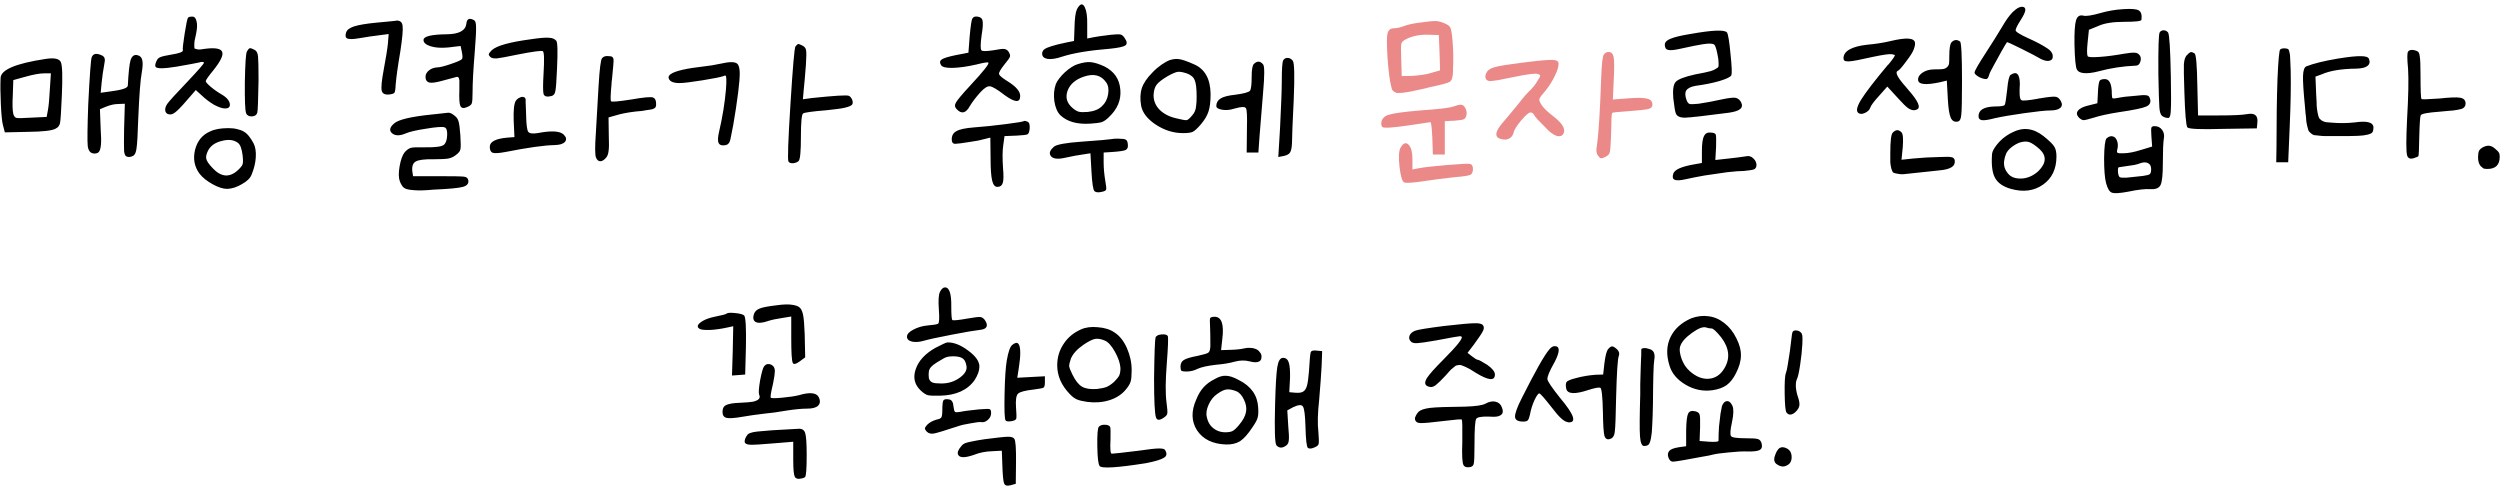 <svg width="241" height="47" viewBox="0 0 241 47" fill="none" xmlns="http://www.w3.org/2000/svg">
<path d="M8.842 5.512C8.986 5.144 9.33 5.096 9.874 5.368C10.002 5.448 10.074 5.544 10.09 5.656C10.122 5.768 10.106 5.968 10.042 6.256C9.946 6.768 9.866 7.328 9.802 7.936L9.706 8.944L10.57 8.824C11.738 8.68 12.322 8.488 12.322 8.248C12.386 7 12.474 6.184 12.586 5.8C12.714 5.4 12.938 5.24 13.258 5.32C13.514 5.384 13.666 5.544 13.714 5.8C13.778 6.04 13.762 6.44 13.666 7C13.538 7.656 13.426 9.112 13.33 11.368C13.282 12.92 13.226 13.896 13.162 14.296C13.114 14.68 13.01 14.92 12.85 15.016C12.61 15.144 12.394 15.168 12.202 15.088C12.074 15.04 11.994 14.864 11.962 14.56C11.946 14.24 11.946 13.544 11.962 12.472L12.034 10L11.434 10.024C11.05 10.024 10.642 10.112 10.21 10.288L9.634 10.528L9.706 12.448C9.754 13.104 9.762 13.608 9.73 13.96C9.698 14.296 9.634 14.52 9.538 14.632C9.458 14.744 9.314 14.8 9.106 14.8C8.738 14.8 8.522 14.56 8.458 14.08C8.41 13.6 8.426 12.256 8.506 10.048C8.65 7.2 8.762 5.688 8.842 5.512ZM4.402 5.68C5.234 5.552 5.722 5.656 5.866 5.992C6.01 6.312 6.042 7.384 5.962 9.208C5.898 10.68 5.842 11.552 5.794 11.824C5.746 12.096 5.602 12.288 5.362 12.4C5.042 12.592 4.138 12.696 2.65 12.712L0.466 12.76L0.274 12.016C0.194 11.712 0.13 11.056 0.082 10.048C0.034 9.04 0.026 8.192 0.058 7.504C0.09 6.72 1.538 6.112 4.402 5.68ZM4.906 7.072H4.234C3.818 7.072 3.21 7.184 2.41 7.408L1.282 7.72L1.234 9.16C1.186 10.024 1.202 10.632 1.282 10.984C1.346 11.208 1.45 11.336 1.594 11.368C1.738 11.4 2.194 11.392 2.962 11.344L4.498 11.272L4.618 10.624C4.698 10.192 4.762 9.496 4.81 8.536L4.906 7.072ZM18.107 1.744C18.139 1.648 18.283 1.6 18.539 1.6C18.747 1.6 18.883 1.752 18.947 2.056C19.027 2.344 19.011 2.752 18.899 3.28C18.835 3.616 18.787 3.84 18.755 3.952C18.739 4.064 18.731 4.208 18.731 4.384C18.731 4.544 18.739 4.64 18.755 4.672C18.771 4.688 18.843 4.712 18.971 4.744C19.099 4.776 19.211 4.784 19.307 4.768C19.403 4.752 19.579 4.728 19.835 4.696C20.779 4.584 21.307 4.688 21.419 5.008C21.547 5.312 21.267 5.896 20.579 6.76C20.083 7.368 19.835 7.72 19.835 7.816C19.835 7.912 19.995 8.096 20.315 8.368C20.635 8.64 21.003 8.896 21.419 9.136C21.915 9.44 22.163 9.768 22.163 10.12C22.147 10.344 21.995 10.456 21.707 10.456C21.435 10.456 21.075 10.336 20.627 10.096C20.195 9.84 19.787 9.528 19.403 9.16L18.875 8.68L18.395 9.232C17.787 9.952 17.347 10.432 17.075 10.672C16.819 10.912 16.603 11.032 16.427 11.032C16.171 11.032 16.011 10.936 15.947 10.744C15.883 10.536 15.939 10.296 16.115 10.024C16.307 9.752 16.947 9.048 18.035 7.912C19.123 6.76 19.667 6.136 19.667 6.04C19.667 6.024 19.643 6.008 19.595 5.992C19.563 5.976 19.515 5.968 19.451 5.968C19.387 5.968 19.315 5.984 19.235 6.016C18.867 6.096 18.131 6.232 17.027 6.424C15.763 6.632 15.083 6.632 14.987 6.424C14.939 6.312 14.971 6.136 15.083 5.896C15.147 5.72 15.267 5.592 15.443 5.512C15.635 5.432 15.979 5.352 16.475 5.272C17.291 5.144 17.675 5 17.627 4.84C17.595 4.712 17.651 4.192 17.795 3.28C17.939 2.368 18.043 1.856 18.107 1.744ZM23.795 4.984C23.907 4.776 24.003 4.664 24.083 4.648C24.163 4.632 24.323 4.688 24.563 4.816C24.739 4.912 24.843 5.12 24.875 5.44C24.907 5.744 24.923 6.52 24.923 7.768C24.891 9.688 24.851 10.72 24.803 10.864C24.739 11.088 24.563 11.208 24.275 11.224C23.987 11.224 23.803 11.12 23.723 10.912C23.627 10.656 23.587 9.656 23.603 7.912C23.635 6.152 23.699 5.176 23.795 4.984ZM20.267 12.664C20.699 12.456 21.283 12.352 22.019 12.352C22.355 12.352 22.635 12.384 22.859 12.448C23.099 12.496 23.315 12.576 23.507 12.688C23.699 12.8 23.867 12.952 24.011 13.144C24.155 13.32 24.299 13.544 24.443 13.816C24.619 14.152 24.691 14.6 24.659 15.16C24.627 15.704 24.491 16.264 24.251 16.84C24.123 17.176 23.811 17.48 23.315 17.752C22.835 18.04 22.363 18.192 21.899 18.208C21.499 18.208 21.027 18.056 20.483 17.752C19.939 17.448 19.523 17.112 19.235 16.744C18.739 16.072 18.595 15.304 18.803 14.44C19.027 13.576 19.515 12.984 20.267 12.664ZM22.931 13.768C22.547 13.48 22.043 13.416 21.419 13.576C20.795 13.72 20.355 14.008 20.099 14.44C19.907 14.792 19.835 15.08 19.883 15.304C19.931 15.528 20.131 15.824 20.483 16.192C21.315 17.088 22.139 17.152 22.955 16.384C23.195 16.16 23.339 15.976 23.387 15.832C23.435 15.672 23.435 15.384 23.387 14.968C23.307 14.328 23.155 13.928 22.931 13.768ZM44.955 2.296C45.003 1.8 45.259 1.688 45.723 1.96C45.835 2.04 45.891 2.256 45.891 2.608C45.907 2.96 45.867 3.736 45.771 4.936C45.627 6.68 45.555 8.008 45.555 8.92C45.555 9.464 45.531 9.808 45.483 9.952C45.435 10.096 45.291 10.216 45.051 10.312C44.715 10.472 44.491 10.44 44.379 10.216C44.283 9.992 44.251 9.48 44.283 8.68C44.283 8.392 44.283 8.168 44.283 8.008C44.299 7.832 44.291 7.704 44.259 7.624C44.243 7.528 44.219 7.472 44.187 7.456C44.155 7.424 44.107 7.408 44.043 7.408C43.547 7.536 43.099 7.656 42.699 7.768C42.091 7.944 41.659 8.008 41.403 7.96C41.147 7.896 41.019 7.712 41.019 7.408C41.019 7.168 41.131 6.96 41.355 6.784C41.579 6.608 41.843 6.512 42.147 6.496C42.387 6.496 42.811 6.392 43.419 6.184C44.043 5.976 44.411 5.816 44.523 5.704C44.603 5.624 44.603 5.392 44.523 5.008L44.403 4.432L43.203 4.576C42.515 4.64 41.947 4.6 41.499 4.456C41.051 4.312 40.827 4.112 40.827 3.856C40.827 3.504 41.579 3.32 43.083 3.304C44.251 3.288 44.875 2.952 44.955 2.296ZM36.363 2.176C36.603 2.16 36.867 2.136 37.155 2.104C37.443 2.072 37.683 2.048 37.875 2.032C38.067 2.016 38.179 2 38.211 1.984C38.579 1.968 38.779 2.144 38.811 2.512C38.859 2.864 38.787 3.672 38.595 4.936C38.355 6.328 38.203 7.416 38.139 8.2C38.123 8.616 38.083 8.864 38.019 8.944C37.955 9.024 37.779 9.08 37.491 9.112C37.091 9.144 36.859 9.016 36.795 8.728C36.731 8.424 36.795 7.76 36.987 6.736C37.211 5.536 37.347 4.688 37.395 4.192L37.467 3.28L36.555 3.4C35.995 3.464 35.347 3.56 34.611 3.688C34.051 3.784 33.675 3.792 33.483 3.712C33.307 3.632 33.267 3.44 33.363 3.136C33.443 2.88 33.707 2.68 34.155 2.536C34.619 2.392 35.355 2.272 36.363 2.176ZM41.691 11.032C42.555 10.936 43.067 10.88 43.227 10.864C43.403 10.864 43.611 10.968 43.851 11.176C44.027 11.304 44.147 11.488 44.211 11.728C44.275 11.952 44.331 12.392 44.379 13.048C44.427 13.784 44.427 14.24 44.379 14.416C44.347 14.576 44.203 14.752 43.947 14.944C43.723 15.12 43.483 15.232 43.227 15.28C42.971 15.328 42.499 15.352 41.811 15.352C40.931 15.336 40.355 15.408 40.083 15.568C39.811 15.712 39.699 16.024 39.747 16.504L39.819 16.984H42.435C43.747 16.984 44.515 17 44.739 17.032C44.979 17.064 45.115 17.184 45.147 17.392C45.195 17.696 45.019 17.904 44.619 18.016C44.219 18.128 43.283 18.216 41.811 18.28C40.963 18.36 40.307 18.376 39.843 18.328C39.395 18.296 39.099 18.224 38.955 18.112C38.811 18.016 38.675 17.808 38.547 17.488C38.419 17.152 38.411 16.664 38.523 16.024C38.635 15.384 38.803 14.928 39.027 14.656C39.235 14.432 39.435 14.296 39.627 14.248C39.835 14.2 40.291 14.184 40.995 14.2C42.019 14.216 42.627 14.128 42.819 13.936C42.995 13.76 43.091 13.456 43.107 13.024C43.123 12.592 43.043 12.344 42.867 12.28C42.659 12.2 42.075 12.24 41.115 12.4C40.155 12.544 39.491 12.696 39.123 12.856C38.531 13.112 38.083 13.104 37.779 12.832C37.507 12.576 37.571 12.272 37.971 11.92C38.371 11.536 39.611 11.24 41.691 11.032ZM51.175 3.784C52.023 3.656 52.608 3.608 52.928 3.64C53.248 3.656 53.48 3.752 53.623 3.928C53.752 4.072 53.776 4.976 53.696 6.64C53.648 7.84 53.592 8.568 53.528 8.824C53.48 9.064 53.359 9.208 53.167 9.256C52.736 9.368 52.48 9.304 52.4 9.064C52.336 8.824 52.336 8.16 52.4 7.072C52.48 5.712 52.456 5 52.328 4.936C52.215 4.856 51.383 4.968 49.831 5.272C48.84 5.48 48.191 5.6 47.888 5.632C47.584 5.648 47.376 5.6 47.264 5.488C47.151 5.376 47.103 5.288 47.12 5.224C47.136 5.144 47.231 5.016 47.407 4.84C47.871 4.408 49.127 4.056 51.175 3.784ZM58.039 5.608C58.184 5.432 58.407 5.368 58.712 5.416C58.727 5.416 58.76 5.416 58.807 5.416C59.016 5.432 59.127 5.536 59.144 5.728C59.16 5.904 59.111 6.528 58.999 7.6C58.968 7.808 58.952 7.976 58.952 8.104C58.855 9.128 58.84 9.68 58.904 9.76C58.968 9.84 59.615 9.784 60.847 9.592C62.032 9.384 62.736 9.32 62.959 9.4C63.151 9.48 63.248 9.672 63.248 9.976C63.248 10.04 63.248 10.096 63.248 10.144C63.248 10.176 63.239 10.216 63.224 10.264C63.208 10.312 63.184 10.352 63.151 10.384C63.12 10.4 63.087 10.424 63.056 10.456C63.023 10.472 62.968 10.496 62.888 10.528C62.807 10.544 62.719 10.56 62.623 10.576C62.544 10.592 62.431 10.608 62.288 10.624C62.16 10.64 62.023 10.664 61.88 10.696C61.736 10.712 61.551 10.728 61.328 10.744C60.511 10.84 59.88 10.96 59.431 11.104L58.663 11.32L58.688 13.096C58.719 13.8 58.712 14.296 58.663 14.584C58.632 14.856 58.551 15.064 58.423 15.208C58.231 15.432 58.047 15.544 57.871 15.544C57.696 15.544 57.559 15.432 57.464 15.208C57.352 14.984 57.343 14.192 57.44 12.832C57.487 12.16 57.575 10.64 57.703 8.272C57.8 6.64 57.911 5.752 58.039 5.608ZM49.712 9.736C49.807 9.592 49.928 9.488 50.072 9.424C50.215 9.344 50.343 9.32 50.456 9.352C50.568 9.368 50.639 9.44 50.672 9.568C50.672 9.6 50.672 9.696 50.672 9.856C50.672 10 50.679 10.2 50.696 10.456C50.712 10.696 50.719 10.92 50.719 11.128C50.736 11.976 50.8 12.496 50.911 12.688C51.023 12.864 51.328 12.912 51.824 12.832C53.151 12.576 53.992 12.624 54.343 12.976C54.599 13.232 54.639 13.464 54.464 13.672C54.303 13.864 53.983 13.968 53.504 13.984C52.495 14 50.895 14.224 48.703 14.656C48.096 14.768 47.696 14.792 47.504 14.728C47.312 14.664 47.215 14.472 47.215 14.152C47.215 13.656 47.791 13.36 48.944 13.264L49.592 13.216L49.52 11.656C49.487 10.648 49.551 10.008 49.712 9.736ZM76.68 4.48C76.808 4.32 76.904 4.24 76.968 4.24C77.032 4.24 77.184 4.304 77.424 4.432C77.6 4.544 77.696 4.696 77.712 4.888C77.744 5.064 77.736 5.528 77.688 6.28C77.608 7.32 77.536 8.136 77.472 8.728L77.4 9.568L78.288 9.448C80.448 9.224 81.624 9.152 81.816 9.232C81.912 9.264 82.008 9.36 82.104 9.52C82.168 9.632 82.2 9.736 82.2 9.832C82.216 9.912 82.2 9.992 82.152 10.072C82.104 10.136 82.024 10.192 81.912 10.24C81.8 10.288 81.64 10.336 81.432 10.384C81.24 10.432 81.008 10.472 80.736 10.504C80.464 10.536 80.12 10.576 79.704 10.624C78.328 10.736 77.568 10.84 77.424 10.936C77.28 11.016 77.208 11.768 77.208 13.192C77.208 14.584 77.136 15.36 76.992 15.52C76.848 15.648 76.664 15.72 76.44 15.736C76.232 15.752 76.088 15.696 76.008 15.568C75.912 15.424 75.976 13.576 76.2 10.024C76.424 6.456 76.584 4.608 76.68 4.48ZM69.48 6.136C70.312 5.944 70.84 5.944 71.064 6.136C71.288 6.328 71.36 6.872 71.28 7.768C71.232 8.392 71.12 9.288 70.944 10.456C70.768 11.624 70.6 12.568 70.44 13.288C70.392 13.56 70.32 13.744 70.224 13.84C70.144 13.936 70.008 13.992 69.816 14.008C69.528 14.04 69.344 13.96 69.264 13.768C69.184 13.576 69.2 13.232 69.312 12.736C69.648 11.296 69.872 9.92 69.984 8.608C70.048 7.744 70.032 7.304 69.936 7.288C69.904 7.272 69.84 7.288 69.744 7.336C69.472 7.432 68.792 7.568 67.704 7.744C66.616 7.92 65.88 8.008 65.496 8.008C64.904 8.008 64.56 7.856 64.464 7.552C64.416 7.408 64.48 7.272 64.656 7.144C65.088 6.84 66.16 6.592 67.872 6.4C68.352 6.352 68.888 6.264 69.48 6.136ZM93.74 1.792C93.82 1.632 93.98 1.568 94.219 1.6C94.475 1.632 94.635 1.736 94.7 1.912C94.779 2.152 94.755 2.648 94.627 3.4C94.516 4.216 94.507 4.696 94.603 4.84C94.668 4.952 95.067 4.952 95.803 4.84C96.299 4.744 96.62 4.704 96.763 4.72C96.924 4.72 97.067 4.792 97.195 4.936C97.34 5.16 97.395 5.328 97.364 5.44C97.347 5.552 97.171 5.808 96.835 6.208C96.451 6.688 96.275 7 96.308 7.144C96.356 7.288 96.596 7.496 97.028 7.768C97.523 8.072 97.868 8.344 98.059 8.584C98.251 8.808 98.347 9.032 98.347 9.256C98.347 9.928 97.844 9.896 96.835 9.16C96.132 8.616 95.659 8.336 95.419 8.32C95.195 8.288 94.891 8.48 94.507 8.896C94.076 9.376 93.74 9.816 93.499 10.216C93.115 10.92 92.692 11.024 92.228 10.528C92.035 10.336 92.011 10.12 92.156 9.88C92.299 9.624 92.772 9.064 93.572 8.2C94.82 6.856 95.388 6.136 95.275 6.04C95.228 5.976 94.859 6.032 94.171 6.208C93.26 6.416 92.484 6.528 91.844 6.544C91.219 6.56 90.844 6.472 90.716 6.28C90.572 6.04 90.596 5.856 90.787 5.728C90.98 5.6 91.419 5.464 92.108 5.32L93.356 5.08L93.475 3.52C93.572 2.464 93.659 1.888 93.74 1.792ZM98.683 11.68C98.731 11.632 98.852 11.648 99.043 11.728C99.219 11.792 99.291 12.016 99.26 12.4C99.228 12.72 99.156 12.904 99.043 12.952C98.948 13 98.612 13.04 98.035 13.072L96.835 13.12L96.716 13.984C96.635 14.512 96.627 15.256 96.692 16.216C96.755 16.904 96.748 17.376 96.668 17.632C96.588 17.888 96.412 18.016 96.139 18.016C95.9 18.016 95.731 17.8 95.635 17.368C95.54 16.952 95.492 16.248 95.492 15.256L95.468 13.264L94.987 13.384C94.811 13.432 94.579 13.488 94.291 13.552C94.004 13.6 93.707 13.648 93.403 13.696C93.115 13.744 92.844 13.784 92.588 13.816C92.347 13.848 92.18 13.864 92.084 13.864C91.859 13.864 91.748 13.72 91.748 13.432C91.748 13.064 91.9 12.8 92.204 12.64C92.507 12.464 93.076 12.344 93.907 12.28C94.803 12.216 95.811 12.112 96.931 11.968C98.052 11.824 98.635 11.728 98.683 11.68ZM103.823 0.88C104.127 0.32 104.383 0.272 104.591 0.736C104.751 1.088 104.823 1.632 104.807 2.368V3.712L105.407 3.592C105.615 3.544 106.175 3.464 107.087 3.352C107.567 3.304 107.879 3.296 108.023 3.328C108.167 3.36 108.303 3.48 108.431 3.688C108.655 4.008 108.671 4.24 108.479 4.384C108.287 4.512 107.799 4.616 107.015 4.696C105.015 4.856 103.471 5.112 102.383 5.464C101.823 5.656 101.359 5.728 100.991 5.68C100.639 5.616 100.463 5.448 100.463 5.176C100.463 5.016 100.527 4.88 100.655 4.768C100.799 4.656 101.031 4.552 101.351 4.456C101.687 4.344 102.207 4.216 102.911 4.072L103.535 3.952L103.583 2.632C103.599 1.768 103.679 1.184 103.823 0.88ZM103.895 6.184C104.391 6.024 104.807 5.96 105.143 5.992C105.495 6.024 105.935 6.16 106.463 6.4C107.407 6.88 107.919 7.624 107.999 8.632C108.095 9.624 107.727 10.512 106.895 11.296C106.655 11.536 106.423 11.696 106.199 11.776C105.975 11.84 105.607 11.888 105.095 11.92C103.831 12 102.871 11.728 102.215 11.104C101.927 10.816 101.735 10.368 101.639 9.76C101.559 9.152 101.607 8.6 101.783 8.104C101.847 7.944 101.959 7.76 102.119 7.552C102.279 7.344 102.455 7.152 102.647 6.976C102.855 6.784 103.071 6.616 103.295 6.472C103.519 6.328 103.719 6.232 103.895 6.184ZM106.631 7.936C106.151 7.248 105.439 7.064 104.495 7.384C103.679 7.656 103.151 8.112 102.911 8.752C102.687 9.392 102.847 9.944 103.391 10.408C103.615 10.6 103.815 10.72 103.991 10.768C104.167 10.816 104.455 10.824 104.855 10.792C105.463 10.728 105.919 10.544 106.223 10.24C106.543 9.952 106.743 9.568 106.823 9.088C106.903 8.608 106.839 8.224 106.631 7.936ZM107.159 13.408C107.431 13.36 107.743 13.352 108.095 13.384C108.335 13.384 108.495 13.424 108.575 13.504C108.655 13.568 108.703 13.696 108.719 13.888C108.767 14.176 108.695 14.368 108.503 14.464C108.327 14.544 107.879 14.608 107.159 14.656L106.391 14.704V15.64C106.391 16.216 106.447 16.832 106.559 17.488C106.639 17.92 106.663 18.184 106.631 18.28C106.599 18.376 106.455 18.448 106.199 18.496C105.879 18.576 105.647 18.552 105.503 18.424C105.375 18.296 105.279 17.656 105.215 16.504L105.119 14.776L104.351 14.896C103.967 14.944 103.407 15.048 102.671 15.208C101.903 15.384 101.431 15.304 101.255 14.968C101.127 14.728 101.239 14.456 101.591 14.152C101.831 13.928 102.759 13.76 104.375 13.648C105.959 13.536 106.887 13.456 107.159 13.408ZM112.74 5.8C113.108 5.688 113.42 5.656 113.676 5.704C113.948 5.736 114.412 5.896 115.068 6.184C116.14 6.632 116.684 7.592 116.7 9.064C116.7 9.816 116.628 10.392 116.484 10.792C116.356 11.176 116.108 11.584 115.74 12.016C115.404 12.4 115.148 12.632 114.972 12.712C114.812 12.792 114.5 12.832 114.036 12.832C113.124 12.832 112.252 12.56 111.42 12.016C110.604 11.472 110.132 10.864 110.004 10.192C109.892 9.536 109.916 8.968 110.076 8.488C110.236 8.008 110.58 7.504 111.108 6.976C111.364 6.704 111.652 6.456 111.972 6.232C112.308 6.008 112.564 5.864 112.74 5.8ZM114.396 7.072C113.996 6.944 113.708 6.896 113.532 6.928C113.356 6.944 113.036 7.08 112.572 7.336C112.028 7.656 111.668 7.936 111.492 8.176C111.316 8.416 111.22 8.752 111.204 9.184C111.204 9.728 111.404 10.2 111.804 10.6C112.22 11 112.764 11.272 113.436 11.416C113.948 11.544 114.268 11.6 114.396 11.584C114.524 11.552 114.7 11.4 114.924 11.128C115.052 10.984 115.14 10.848 115.188 10.72C115.252 10.576 115.292 10.4 115.308 10.192C115.34 9.984 115.356 9.696 115.356 9.328C115.356 8.528 115.292 7.992 115.164 7.72C115.052 7.432 114.796 7.216 114.396 7.072ZM123.708 5.8C123.82 5.64 123.964 5.568 124.14 5.584C124.316 5.584 124.476 5.672 124.62 5.848C124.78 6.04 124.812 7.288 124.716 9.592C124.604 11.848 124.548 13.24 124.548 13.768C124.532 14.232 124.468 14.544 124.356 14.704C124.26 14.864 124.052 14.976 123.732 15.04L123.228 15.136L123.396 12.352C123.508 10.112 123.564 8.6 123.564 7.816C123.564 6.632 123.612 5.96 123.708 5.8ZM120.876 6.16C121.196 5.856 121.492 5.872 121.764 6.208C121.908 6.384 121.908 7.28 121.764 8.896C121.668 10.128 121.556 11.504 121.428 13.024L121.308 14.704H120.756H120.18L120.204 12.472C120.204 12.44 120.204 12.4 120.204 12.352C120.236 11.216 120.204 10.576 120.108 10.432C120.012 10.272 119.66 10.28 119.052 10.456C119.004 10.472 118.972 10.48 118.956 10.48C118.556 10.608 118.172 10.64 117.804 10.576C117.436 10.512 117.252 10.392 117.252 10.216C117.252 9.912 117.388 9.672 117.66 9.496C117.948 9.32 118.412 9.2 119.052 9.136C119.916 9.024 120.404 8.888 120.516 8.728C120.612 8.536 120.66 8.096 120.66 7.408C120.66 6.72 120.732 6.304 120.876 6.16ZM162.935 3.28C165.079 2.896 166.263 2.848 166.487 3.136C166.599 3.328 166.711 4.024 166.823 5.224C166.951 6.424 166.975 7.104 166.895 7.264C166.815 7.424 166.431 7.608 165.743 7.816C165.071 8.008 164.311 8.16 163.463 8.272C162.999 8.352 162.695 8.504 162.551 8.728C162.423 8.952 162.439 9.272 162.599 9.688C162.679 9.88 162.775 9.992 162.887 10.024C162.999 10.056 163.287 10.048 163.751 10C164.407 9.904 165.135 9.768 165.935 9.592C166.607 9.448 167.055 9.392 167.279 9.424C167.503 9.456 167.687 9.592 167.831 9.832C167.975 10.12 167.951 10.344 167.759 10.504C167.583 10.664 167.223 10.784 166.679 10.864C164.359 11.168 162.943 11.328 162.431 11.344C161.935 11.344 161.639 11.2 161.543 10.912C161.479 10.768 161.399 10.28 161.303 9.448C161.239 8.648 161.319 8.128 161.543 7.888C161.783 7.632 162.415 7.392 163.439 7.168C163.823 7.088 164.111 7.032 164.303 7C164.495 6.952 164.695 6.904 164.903 6.856C165.111 6.792 165.247 6.736 165.311 6.688C165.391 6.64 165.471 6.592 165.551 6.544C165.631 6.496 165.671 6.424 165.671 6.328C165.671 6.232 165.671 6.144 165.671 6.064C165.671 5.984 165.663 5.864 165.647 5.704C165.519 4.904 165.391 4.44 165.263 4.312C165.135 4.184 164.767 4.168 164.159 4.264C163.727 4.328 163.007 4.472 161.999 4.696C161.439 4.824 161.047 4.864 160.823 4.816C160.599 4.768 160.487 4.6 160.487 4.312C160.487 4.072 160.671 3.88 161.039 3.736C161.407 3.576 162.039 3.424 162.935 3.28ZM164.279 13.096C164.407 12.84 164.639 12.736 164.975 12.784C165.231 12.8 165.375 12.872 165.407 13C165.439 13.112 165.447 13.488 165.431 14.128L165.359 15.424L166.655 15.28C167.263 15.216 167.823 15.144 168.335 15.064C168.591 15 168.823 15.072 169.031 15.28C169.255 15.488 169.351 15.728 169.319 16C169.287 16.176 169.199 16.288 169.055 16.336C168.927 16.384 168.615 16.432 168.119 16.48C167.751 16.48 167.215 16.52 166.511 16.6C165.807 16.696 165.087 16.8 164.351 16.912C163.631 17.04 163.023 17.16 162.527 17.272C161.983 17.4 161.615 17.416 161.423 17.32C161.247 17.24 161.207 17.048 161.303 16.744C161.431 16.344 162.127 16.04 163.391 15.832L164.063 15.712V14.584C164.063 13.848 164.135 13.352 164.279 13.096ZM182.273 3.952C183.745 3.6 184.521 3.648 184.601 4.096C184.633 4.256 184.593 4.48 184.481 4.768C184.401 5.008 184.153 5.4 183.737 5.944C183.337 6.488 183.073 6.784 182.945 6.832C182.657 6.96 182.921 7.48 183.737 8.392L183.977 8.68C184.921 9.752 185.193 10.376 184.793 10.552C184.729 10.584 184.649 10.608 184.553 10.624C184.377 10.64 184.177 10.576 183.953 10.432C183.729 10.272 183.417 9.968 183.017 9.52L181.937 8.344L181.169 9.208C180.641 9.784 180.345 10.184 180.281 10.408C180.217 10.6 180.049 10.76 179.777 10.888C179.521 11 179.321 11.008 179.177 10.912C178.905 10.752 178.977 10.328 179.393 9.64C179.825 8.936 180.697 7.8 182.009 6.232H182.033C182.497 5.672 182.705 5.36 182.657 5.296L182.369 5.224C182.113 5.192 181.497 5.28 180.521 5.488C179.881 5.632 179.393 5.736 179.057 5.8C178.721 5.864 178.441 5.904 178.217 5.92C178.009 5.92 177.873 5.896 177.809 5.848C177.745 5.8 177.713 5.72 177.713 5.608C177.713 5.272 177.905 4.992 178.289 4.768C178.689 4.544 179.257 4.392 179.993 4.312C180.857 4.232 181.617 4.112 182.273 3.952ZM188.129 4.072C188.385 3.816 188.657 3.792 188.945 4C189.073 4.08 189.137 5.368 189.137 7.864C189.137 9.624 189.113 10.696 189.065 11.08C189.033 11.448 188.937 11.656 188.777 11.704C188.457 11.8 188.217 11.688 188.057 11.368C187.913 11.048 187.817 10.432 187.769 9.52L187.673 7.768L186.977 7.936C185.681 8.208 184.993 8.152 184.913 7.768C184.865 7.496 184.993 7.248 185.297 7.024C185.617 6.8 186.009 6.688 186.473 6.688C186.825 6.688 187.081 6.68 187.241 6.664C187.417 6.648 187.561 6.592 187.673 6.496C187.801 6.384 187.873 6.256 187.889 6.112C187.905 5.968 187.913 5.728 187.913 5.392C187.913 4.672 187.985 4.232 188.129 4.072ZM182.465 12.784C182.753 12.48 183.033 12.472 183.305 12.76C183.449 12.904 183.489 13.384 183.425 14.2L183.305 15.4L184.433 15.28C185.281 15.2 186.121 15.152 186.953 15.136C187.609 15.104 188.009 15.112 188.153 15.16C188.313 15.192 188.409 15.296 188.441 15.472C188.473 15.76 188.369 15.976 188.129 16.12C187.889 16.28 187.473 16.384 186.881 16.432C186.289 16.496 185.465 16.584 184.409 16.696C183.993 16.744 183.689 16.776 183.497 16.792C183.305 16.808 183.105 16.792 182.897 16.744C182.689 16.712 182.553 16.672 182.489 16.624C182.441 16.576 182.385 16.448 182.321 16.24C182.273 16.032 182.241 15.84 182.225 15.664C182.225 15.472 182.225 15.168 182.225 14.752C182.225 13.584 182.305 12.928 182.465 12.784ZM194.018 1.168C194.466 0.736 194.826 0.576 195.098 0.688C195.194 0.736 195.242 0.824 195.242 0.952C195.242 1.144 195.082 1.488 194.762 1.984C194.458 2.464 194.306 2.776 194.306 2.92C194.306 3.064 194.73 3.328 195.578 3.712C196.298 4.032 196.898 4.352 197.378 4.672C197.698 4.88 197.866 5.112 197.882 5.368C197.914 5.624 197.818 5.784 197.594 5.848C197.386 5.912 197.114 5.864 196.778 5.704C196.394 5.48 195.754 5.144 194.858 4.696C193.962 4.248 193.498 4.04 193.466 4.072C193.386 4.184 193.21 4.48 192.938 4.96C192.682 5.424 192.426 5.888 192.17 6.352C191.914 6.816 191.778 7.096 191.762 7.192C191.682 7.48 191.586 7.624 191.474 7.624C191.266 7.624 191.026 7.552 190.754 7.408C190.482 7.248 190.346 7.112 190.346 7C190.346 6.84 190.706 6.208 191.426 5.104C192.05 4.144 192.586 3.288 193.034 2.536C193.354 1.976 193.682 1.52 194.018 1.168ZM193.826 7.216C194.402 6.832 194.698 7.12 194.714 8.08C194.714 8.24 194.706 8.424 194.69 8.632C194.69 8.664 194.69 8.712 194.69 8.776C194.674 9.304 194.738 9.6 194.882 9.664C195.026 9.728 195.546 9.68 196.442 9.52C196.554 9.488 196.642 9.472 196.706 9.472C197.458 9.344 197.938 9.296 198.146 9.328C198.354 9.344 198.53 9.488 198.674 9.76C198.818 10.032 198.794 10.248 198.602 10.408C198.41 10.568 198.09 10.648 197.642 10.648C197.21 10.648 196.37 10.736 195.122 10.912C193.89 11.088 192.954 11.248 192.314 11.392C191.706 11.552 191.29 11.616 191.066 11.584C190.842 11.552 190.73 11.424 190.73 11.2C190.73 10.608 191.242 10.296 192.266 10.264C192.858 10.264 193.186 10.216 193.25 10.12C193.314 10.024 193.394 9.536 193.49 8.656C193.57 7.776 193.682 7.296 193.826 7.216ZM193.994 12.76C195.018 12.232 196.018 12.352 196.994 13.12C197.554 13.568 197.898 13.904 198.026 14.128C198.17 14.336 198.242 14.656 198.242 15.088C198.242 16.288 197.81 17.192 196.946 17.8C196.082 18.408 195.05 18.544 193.85 18.208C193.114 18 192.61 17.656 192.338 17.176C192.066 16.712 191.962 15.968 192.026 14.944C192.026 14.72 192.122 14.472 192.314 14.2C192.506 13.912 192.746 13.64 193.034 13.384C193.338 13.128 193.658 12.92 193.994 12.76ZM196.634 14.392C196.202 14.008 195.858 13.776 195.602 13.696C195.362 13.616 195.058 13.632 194.69 13.744C194.402 13.856 194.138 14.008 193.898 14.2C193.674 14.376 193.506 14.576 193.394 14.8C193.298 15.024 193.234 15.256 193.202 15.496C193.17 15.736 193.186 15.96 193.25 16.168C193.33 16.392 193.442 16.584 193.586 16.744C193.73 16.92 193.922 17.048 194.162 17.128C194.418 17.208 194.706 17.232 195.026 17.2C195.57 17.136 196.066 16.896 196.514 16.48C197.266 15.728 197.306 15.032 196.634 14.392ZM202.547 1.24C203.219 1.048 203.939 0.928 204.707 0.88C205.475 0.832 205.963 0.872 206.171 1C206.411 1.144 206.499 1.448 206.435 1.912C206.419 2.04 205.867 2.104 204.779 2.104C203.675 2.104 202.835 2.24 202.259 2.512L201.371 2.872L201.251 4.048C201.171 4.8 201.171 5.256 201.251 5.416C201.299 5.512 201.675 5.536 202.379 5.488C203.083 5.44 203.883 5.336 204.779 5.176C205.259 5.096 205.587 5.064 205.763 5.08C205.939 5.08 206.083 5.136 206.195 5.248C206.371 5.408 206.419 5.632 206.339 5.92C206.259 6.192 206.115 6.328 205.907 6.328C204.675 6.376 203.467 6.56 202.283 6.88C201.723 7.024 201.259 7.08 200.891 7.048C200.539 7.016 200.315 6.904 200.219 6.712C200.091 6.504 200.011 5.696 199.979 4.288C199.963 3.136 200.011 2.368 200.123 1.984C200.235 1.584 200.467 1.424 200.819 1.504C201.075 1.584 201.651 1.496 202.547 1.24ZM208.187 3.136C208.267 2.992 208.395 2.92 208.571 2.92C208.747 2.92 208.891 2.992 209.003 3.136C209.131 3.328 209.219 4.728 209.267 7.336C209.299 9.064 209.299 10.16 209.267 10.624C209.251 11.088 209.179 11.336 209.051 11.368C208.843 11.384 208.635 11.32 208.427 11.176C208.283 11.064 208.195 10.792 208.163 10.36C208.131 9.912 208.099 8.848 208.067 7.168C208.051 4.656 208.091 3.312 208.187 3.136ZM202.379 7.84C202.427 7.696 202.603 7.624 202.907 7.624C203.355 7.624 203.579 8.096 203.579 9.04C203.579 9.28 203.603 9.424 203.651 9.472C203.715 9.504 203.867 9.496 204.107 9.448C204.571 9.352 205.163 9.28 205.883 9.232C206.395 9.168 206.731 9.152 206.891 9.184C207.067 9.2 207.179 9.28 207.227 9.424C207.387 9.808 207.283 10.088 206.915 10.264C206.563 10.424 205.675 10.608 204.251 10.816C203.227 10.976 202.395 11.16 201.755 11.368C201.275 11.512 200.971 11.584 200.843 11.584C200.715 11.568 200.571 11.488 200.411 11.344C200.187 11.104 200.155 10.88 200.315 10.672C200.491 10.448 200.827 10.28 201.323 10.168L202.187 9.952L202.235 9.04C202.251 8.48 202.299 8.08 202.379 7.84ZM207.395 13.144C207.363 12.68 207.363 12.4 207.395 12.304C207.427 12.208 207.531 12.16 207.707 12.16C208.011 12.16 208.251 12.28 208.427 12.52C208.603 12.76 208.659 13.04 208.595 13.36C208.531 13.76 208.499 14.544 208.499 15.712C208.499 16.816 208.427 17.52 208.283 17.824C208.139 18.128 207.819 18.264 207.323 18.232C206.811 18.2 206.099 18.28 205.187 18.472C204.355 18.632 203.819 18.664 203.579 18.568C203.355 18.488 203.171 18.184 203.027 17.656C202.899 17.176 202.835 16.376 202.835 15.256C202.851 14.12 202.931 13.48 203.075 13.336C203.283 13.16 203.475 13.096 203.651 13.144C203.843 13.176 203.987 13.32 204.083 13.576C204.179 13.832 204.187 14.112 204.107 14.416C204.059 14.576 204.067 14.68 204.131 14.728C204.211 14.776 204.395 14.792 204.683 14.776C205.147 14.776 205.731 14.664 206.435 14.44L207.467 14.128L207.395 13.144ZM207.371 16.312C207.371 16.024 207.275 15.832 207.083 15.736C206.891 15.624 206.635 15.624 206.315 15.736C206.219 15.784 206.027 15.84 205.739 15.904C205.467 15.952 205.195 15.992 204.923 16.024C204.651 16.072 204.435 16.104 204.275 16.12C204.179 16.12 204.147 16.296 204.179 16.648C204.211 16.888 204.267 17.032 204.347 17.08C204.427 17.128 204.643 17.144 204.995 17.128C205.523 17.08 206.051 17.024 206.579 16.96C206.931 16.912 207.147 16.856 207.227 16.792C207.323 16.728 207.371 16.568 207.371 16.312ZM219.814 4.768C219.926 4.672 220.11 4.64 220.366 4.672C220.478 4.688 220.55 4.712 220.582 4.744C220.63 4.776 220.67 4.872 220.702 5.032C220.75 5.192 220.774 5.4 220.774 5.656C220.79 5.896 220.806 6.272 220.822 6.784C220.854 8.272 220.822 10.088 220.726 12.232L220.582 15.64H220.006H219.43L219.454 14.152C219.454 11.608 219.486 9.424 219.55 7.6C219.63 5.776 219.718 4.832 219.814 4.768ZM210.79 5.344C210.966 5.152 211.094 5.048 211.174 5.032C211.254 5 211.382 5.04 211.558 5.152C211.702 5.248 211.79 6.264 211.822 8.2L211.894 11.128H213.886C215.214 11.128 216.11 11.088 216.574 11.008C216.974 10.928 217.254 10.96 217.414 11.104C217.59 11.232 217.654 11.488 217.606 11.872L217.558 12.376L214.318 12.424C212.158 12.488 211.006 12.44 210.862 12.28C210.734 12.088 210.638 10.952 210.574 8.872C210.526 7.464 210.51 6.568 210.526 6.184C210.558 5.784 210.646 5.504 210.79 5.344ZM232.138 4.984C232.186 4.888 232.29 4.832 232.45 4.816C232.626 4.8 232.818 4.84 233.026 4.936C233.154 4.984 233.234 5.152 233.266 5.44C233.314 5.728 233.338 6.328 233.338 7.24C233.338 8.728 233.37 9.496 233.434 9.544C233.466 9.592 234.042 9.576 235.162 9.496C236.186 9.384 236.858 9.36 237.178 9.424C237.514 9.488 237.682 9.672 237.682 9.976C237.682 10.04 237.674 10.096 237.658 10.144C237.658 10.192 237.634 10.24 237.586 10.288C237.554 10.336 237.514 10.376 237.466 10.408C237.434 10.44 237.37 10.472 237.274 10.504C237.178 10.536 237.074 10.56 236.962 10.576C236.85 10.592 236.698 10.616 236.506 10.648C236.33 10.664 236.138 10.68 235.93 10.696C235.738 10.712 235.482 10.736 235.162 10.768C234.058 10.848 233.458 10.96 233.362 11.104C233.298 11.216 233.25 11.904 233.218 13.168C233.202 14.4 233.17 15.032 233.122 15.064C233.106 15.096 232.954 15.16 232.666 15.256C232.33 15.352 232.122 15.256 232.042 14.968C231.946 14.616 231.946 13.456 232.042 11.488C232.17 9.264 232.202 7.648 232.138 6.64C232.042 5.648 232.042 5.096 232.138 4.984ZM225.322 5.656C226.394 5.48 227.154 5.4 227.602 5.416C228.05 5.416 228.306 5.504 228.37 5.68C228.482 5.968 228.434 6.192 228.226 6.352C228.034 6.512 227.682 6.6 227.17 6.616C225.714 6.632 224.594 6.816 223.81 7.168L223.21 7.384L223.282 9.16C223.314 9.64 223.33 9.992 223.33 10.216C223.346 10.44 223.378 10.672 223.426 10.912C223.474 11.152 223.522 11.312 223.57 11.392C223.618 11.456 223.706 11.536 223.834 11.632C223.978 11.712 224.106 11.76 224.218 11.776C224.346 11.792 224.538 11.808 224.794 11.824C225.514 11.888 226.25 11.88 227.002 11.8C228.202 11.624 228.802 11.792 228.802 12.304C228.802 12.496 228.77 12.64 228.706 12.736C228.658 12.832 228.506 12.912 228.25 12.976C228.01 13.04 227.69 13.08 227.29 13.096C226.906 13.112 226.33 13.12 225.562 13.12C225.418 13.12 225.218 13.12 224.962 13.12C224.578 13.12 224.306 13.12 224.146 13.12C223.986 13.12 223.778 13.104 223.522 13.072C223.282 13.04 223.13 13.024 223.066 13.024C223.002 13.008 222.906 12.952 222.778 12.856C222.65 12.744 222.57 12.656 222.538 12.592C222.522 12.512 222.482 12.368 222.418 12.16C222.37 11.952 222.338 11.776 222.322 11.632C222.322 11.472 222.298 11.224 222.25 10.888C222.234 10.648 222.218 10.456 222.202 10.312C222.058 8.856 221.994 7.864 222.01 7.336C222.026 6.808 222.13 6.496 222.322 6.4C223.01 6.128 224.01 5.88 225.322 5.656ZM239.389 14.176C239.629 14.064 239.829 14.024 239.989 14.056C240.165 14.072 240.357 14.176 240.565 14.368C240.741 14.512 240.853 14.632 240.901 14.728C240.949 14.808 240.973 14.936 240.973 15.112C240.973 15.896 240.573 16.288 239.773 16.288C239.661 16.288 239.565 16.28 239.485 16.264C239.421 16.248 239.365 16.216 239.317 16.168C239.269 16.136 239.205 16.08 239.125 16C238.965 15.808 238.885 15.528 238.885 15.16C238.885 14.872 238.917 14.664 238.981 14.536C239.045 14.408 239.181 14.288 239.389 14.176ZM74.836 29.432C75.524 29.336 76.036 29.32 76.372 29.384C76.724 29.432 76.972 29.528 77.116 29.672C77.26 29.816 77.364 30.064 77.428 30.416C77.492 30.752 77.54 31.352 77.572 32.216L77.62 34.448L77.068 34.856C76.716 35.112 76.5 35.152 76.42 34.976C76.324 34.768 76.276 33.976 76.276 32.6V30.512L75.388 30.656C74.844 30.736 74.396 30.832 74.044 30.944C73.5 31.136 73.1 31.168 72.844 31.04C72.604 30.896 72.556 30.624 72.7 30.224C72.796 30 72.972 29.84 73.228 29.744C73.484 29.632 74.02 29.528 74.836 29.432ZM70.012 30.248C70.108 30.152 70.388 30.128 70.852 30.176C71.332 30.224 71.628 30.304 71.74 30.416C71.884 30.592 71.94 31.584 71.908 33.392L71.836 36.104L71.236 36.152L70.564 36.2L70.636 33.848L70.684 31.448L70.132 31.568C69.556 31.696 68.996 31.776 68.452 31.808C67.908 31.824 67.564 31.784 67.42 31.688C67.132 31.496 67.236 31.248 67.732 30.944C68.036 30.768 68.42 30.632 68.884 30.536C69.604 30.392 69.98 30.296 70.012 30.248ZM73.66 35.312C73.788 35.152 73.932 35.08 74.092 35.096C74.268 35.096 74.428 35.176 74.572 35.336C74.668 35.48 74.708 35.648 74.692 35.84C74.692 36.032 74.636 36.408 74.524 36.968C74.316 37.832 74.244 38.288 74.308 38.336C74.372 38.4 74.74 38.4 75.412 38.336C76.1 38.272 76.636 38.192 77.02 38.096C78.044 37.792 78.676 37.848 78.916 38.264C79.092 38.616 79.076 38.896 78.868 39.104C78.676 39.296 78.324 39.392 77.812 39.392C77.3 39.392 76.628 39.456 75.796 39.584C74.98 39.728 74.284 39.824 73.708 39.872C72.892 39.968 72.164 40.072 71.524 40.184C70.788 40.312 70.292 40.344 70.036 40.28C69.78 40.216 69.652 40.032 69.652 39.728C69.652 39.488 69.7 39.312 69.796 39.2C69.908 39.072 70.092 38.984 70.348 38.936C70.604 38.872 70.996 38.832 71.524 38.816C71.972 38.8 72.332 38.768 72.604 38.72C72.876 38.656 73.06 38.568 73.156 38.456C73.252 38.344 73.26 38.208 73.18 38.048C73.116 37.872 73.148 37.408 73.276 36.656C73.42 35.904 73.548 35.456 73.66 35.312ZM74.404 41.48C75.988 41.384 76.836 41.336 76.948 41.336C77.3 41.304 77.524 41.44 77.62 41.744C77.716 42.048 77.764 42.752 77.764 43.856C77.764 45.136 77.716 45.84 77.62 45.968C77.572 46.032 77.476 46.08 77.332 46.112C76.948 46.208 76.708 46.152 76.612 45.944C76.516 45.752 76.468 45.2 76.468 44.288V42.584L74.716 42.728C73.436 42.84 72.636 42.888 72.316 42.872C71.996 42.856 71.82 42.768 71.788 42.608C71.772 42.416 71.844 42.208 72.004 41.984C72.068 41.872 72.172 41.792 72.316 41.744C72.476 41.68 72.708 41.632 73.012 41.6C73.316 41.568 73.78 41.528 74.404 41.48ZM90.624 28.112C90.768 27.84 90.928 27.704 91.104 27.704C91.52 27.704 91.72 28.32 91.704 29.552C91.704 30.32 91.736 30.752 91.8 30.848C91.896 30.912 92.392 30.864 93.288 30.704C93.928 30.592 94.328 30.544 94.488 30.56C94.648 30.576 94.792 30.664 94.92 30.824C95.128 31.112 95.184 31.344 95.088 31.52C95.008 31.68 94.784 31.776 94.416 31.808C93.968 31.856 93.08 32.008 91.752 32.264C90.424 32.52 89.536 32.712 89.088 32.84C88.656 32.968 88.272 33 87.936 32.936C87.6 32.856 87.432 32.696 87.432 32.456C87.432 32.216 87.632 31.992 88.032 31.784C88.448 31.56 88.904 31.424 89.4 31.376C89.976 31.328 90.32 31.272 90.432 31.208C90.544 31.128 90.568 30.664 90.504 29.816C90.44 28.952 90.48 28.384 90.624 28.112ZM90.168 33.536C90.808 33.2 91.192 33.024 91.32 33.008C91.944 32.992 92.616 33.256 93.336 33.8C94.056 34.328 94.416 34.84 94.416 35.336C94.416 35.72 94.264 36.152 93.96 36.632C93.272 37.608 92.16 38.112 90.624 38.144C90.048 38.16 89.656 38.144 89.448 38.096C89.256 38.048 89.024 37.896 88.752 37.64C88.16 37.08 88 36.4 88.272 35.6C88.544 34.784 89.176 34.096 90.168 33.536ZM92.712 34.496C92.472 34.384 92.168 34.336 91.8 34.352C91.448 34.352 91.16 34.424 90.936 34.568C90.488 34.824 90.168 35.024 89.976 35.168C89.8 35.312 89.68 35.448 89.616 35.576C89.552 35.704 89.52 35.88 89.52 36.104C89.52 36.232 89.528 36.352 89.544 36.464C89.576 36.56 89.616 36.64 89.664 36.704C89.712 36.768 89.784 36.824 89.88 36.872C89.976 36.904 90.088 36.928 90.216 36.944C90.36 36.96 90.536 36.968 90.744 36.968C91.432 36.968 92.032 36.776 92.544 36.392C93.072 36.008 93.272 35.6 93.144 35.168C93.08 34.832 92.936 34.608 92.712 34.496ZM97.584 33.248C98.096 32.832 98.352 33.088 98.352 34.016C98.352 34.4 98.304 34.896 98.208 35.504L98.064 36.416L99.384 36.344L100.728 36.272V36.872C100.728 37.144 100.68 37.312 100.584 37.376C100.488 37.424 100.192 37.48 99.696 37.544C98.832 37.64 98.312 37.776 98.136 37.952C97.96 38.128 97.896 38.568 97.944 39.272C97.992 39.864 98 40.224 97.968 40.352C97.936 40.464 97.8 40.544 97.56 40.592C97.208 40.656 97 40.632 96.936 40.52C96.84 40.376 96.808 39.536 96.84 38C96.872 36.448 96.944 35.36 97.056 34.736C97.2 33.904 97.376 33.408 97.584 33.248ZM90.96 38.576C91.056 38.48 91.232 38.456 91.488 38.504C91.744 38.536 91.888 38.768 91.92 39.2C91.952 39.488 92 39.656 92.064 39.704C92.128 39.752 92.296 39.752 92.568 39.704C92.824 39.64 93.424 39.56 94.368 39.464C94.96 39.416 95.304 39.408 95.4 39.44C95.496 39.472 95.544 39.6 95.544 39.824C95.544 40.08 95.432 40.304 95.208 40.496C95 40.672 94.784 40.736 94.56 40.688C94.416 40.672 94.088 40.712 93.576 40.808C93.064 40.888 92.648 40.984 92.328 41.096C91.064 41.512 90.296 41.744 90.024 41.792C89.752 41.84 89.528 41.784 89.352 41.624C89.224 41.48 89.16 41.376 89.16 41.312C89.16 41.232 89.232 41.112 89.376 40.952C89.6 40.728 89.904 40.56 90.288 40.448C90.544 40.4 90.696 40.328 90.744 40.232C90.808 40.136 90.84 39.904 90.84 39.536C90.84 38.976 90.88 38.656 90.96 38.576ZM94.896 42.344C96.112 42.184 96.864 42.104 97.152 42.104C97.456 42.088 97.664 42.152 97.776 42.296C97.904 42.456 97.96 43.224 97.944 44.6L97.92 46.64L97.392 46.784C97.072 46.864 96.872 46.8 96.792 46.592C96.712 46.384 96.656 45.784 96.624 44.792L96.576 43.448L95.664 43.496C95.024 43.512 94.424 43.632 93.864 43.856C92.984 44.16 92.48 44.144 92.352 43.808C92.272 43.616 92.376 43.352 92.664 43.016C92.76 42.888 92.88 42.792 93.024 42.728C93.184 42.664 93.4 42.608 93.672 42.56C93.96 42.496 94.368 42.424 94.896 42.344ZM104.196 31.76C104.644 31.552 105.188 31.48 105.828 31.544C106.484 31.592 107.02 31.76 107.436 32.048C107.932 32.368 108.332 32.872 108.636 33.56C108.94 34.248 109.092 34.952 109.092 35.672C109.092 36.184 109.06 36.552 108.996 36.776C108.932 37 108.772 37.264 108.516 37.568C108.132 38.032 107.612 38.368 106.956 38.576C106.3 38.784 105.588 38.84 104.82 38.744C104.372 38.68 104.036 38.6 103.812 38.504C103.588 38.408 103.356 38.232 103.116 37.976C102.316 37.144 101.916 36.224 101.916 35.216C101.916 34.464 102.116 33.784 102.516 33.176C102.916 32.552 103.476 32.08 104.196 31.76ZM106.524 32.84C106.156 32.68 105.836 32.624 105.564 32.672C105.308 32.72 104.94 32.904 104.46 33.224C103.836 33.656 103.428 34.104 103.236 34.568C103.124 34.888 103.068 35.128 103.068 35.288C103.084 35.448 103.188 35.72 103.38 36.104C103.668 36.696 103.98 37.088 104.316 37.28C104.652 37.472 105.132 37.544 105.756 37.496C106.156 37.448 106.46 37.384 106.668 37.304C106.892 37.208 107.132 37.048 107.388 36.824C107.644 36.568 107.812 36.36 107.892 36.2C107.972 36.024 108.012 35.784 108.012 35.48C107.98 35.016 107.804 34.496 107.484 33.92C107.164 33.344 106.844 32.984 106.524 32.84ZM111.396 32.528C111.46 32.368 111.644 32.272 111.948 32.24C112.268 32.208 112.476 32.256 112.572 32.384C112.636 32.528 112.604 33.424 112.476 35.072C112.348 36.72 112.34 37.96 112.452 38.792C112.532 39.368 112.556 39.728 112.524 39.872C112.508 40 112.388 40.136 112.164 40.28C111.78 40.536 111.54 40.528 111.444 40.256C111.316 39.936 111.252 38.68 111.252 36.488C111.284 34.056 111.332 32.736 111.396 32.528ZM105.924 41.144C106.068 40.984 106.3 40.92 106.62 40.952C106.86 40.984 106.996 41.064 107.028 41.192C107.06 41.304 107.068 41.696 107.052 42.368C107.004 43.28 107.044 43.736 107.172 43.736C107.348 43.736 108.212 43.64 109.764 43.448C110.74 43.304 111.396 43.232 111.732 43.232C112.068 43.232 112.26 43.28 112.308 43.376C112.516 43.712 112.484 43.96 112.212 44.12C111.956 44.296 111.38 44.472 110.484 44.648C107.652 45.096 106.156 45.184 105.996 44.912C105.868 44.72 105.796 44.08 105.78 42.992C105.764 41.904 105.812 41.288 105.924 41.144ZM116.655 31.616C116.623 31.088 116.623 30.776 116.655 30.68C116.703 30.584 116.847 30.536 117.087 30.536C117.759 30.536 118.007 31.248 117.831 32.672L117.711 33.752L118.527 33.728C119.151 33.712 119.623 33.664 119.943 33.584C120.135 33.536 120.327 33.52 120.519 33.536C120.711 33.536 120.879 33.568 121.023 33.632C121.167 33.68 121.287 33.76 121.383 33.872C121.495 33.984 121.567 34.104 121.599 34.232C121.647 34.552 121.567 34.76 121.359 34.856C121.167 34.952 120.863 34.944 120.447 34.832C120.015 34.72 119.551 34.728 119.055 34.856C118.559 35 117.935 35.104 117.183 35.168C116.383 35.264 115.807 35.392 115.455 35.552C115.119 35.728 114.751 35.816 114.351 35.816C114.127 35.816 113.975 35.792 113.895 35.744C113.831 35.68 113.799 35.552 113.799 35.36C113.799 35.056 113.903 34.84 114.111 34.712C114.319 34.568 114.767 34.432 115.455 34.304C116.047 34.176 116.391 34.072 116.487 33.992C116.599 33.912 116.663 33.704 116.679 33.368C116.679 32.6 116.671 32.016 116.655 31.616ZM126.351 33.968C126.399 33.808 126.599 33.752 126.951 33.8L127.455 33.848L127.407 35.24C127.359 36.12 127.279 37.224 127.167 38.552C127.023 39.816 126.999 40.856 127.095 41.672C127.143 42.264 127.151 42.632 127.119 42.776C127.103 42.904 126.983 43.016 126.759 43.112C126.455 43.256 126.231 43.28 126.087 43.184C125.959 43.088 125.879 42.4 125.847 41.12C125.815 40.032 125.735 39.392 125.607 39.2C125.495 38.992 125.183 39.008 124.671 39.248L124.095 39.56L124.191 41.12C124.255 41.776 124.271 42.216 124.239 42.44C124.223 42.664 124.151 42.824 124.023 42.92C123.639 43.224 123.311 43.224 123.039 42.92C122.895 42.712 122.855 41.392 122.919 38.96C122.967 37.136 123.039 35.936 123.135 35.36C123.231 34.784 123.415 34.496 123.687 34.496C123.959 34.496 124.143 34.648 124.239 34.952C124.335 35.24 124.375 35.728 124.359 36.416L124.287 37.808L124.839 37.856C125.191 37.888 125.447 37.856 125.607 37.76C125.783 37.664 125.911 37.472 125.991 37.184C126.071 36.896 126.135 36.44 126.183 35.816C126.247 34.712 126.303 34.096 126.351 33.968ZM117.111 36.536C117.495 36.312 117.847 36.208 118.167 36.224C118.503 36.224 118.919 36.36 119.415 36.632C120.599 37.224 121.223 38.104 121.287 39.272C121.319 39.704 121.303 40.032 121.239 40.256C121.191 40.464 121.023 40.776 120.735 41.192C120.303 41.848 119.903 42.296 119.535 42.536C119.167 42.76 118.711 42.864 118.167 42.848C116.903 42.8 115.983 42.352 115.407 41.504C114.847 40.64 114.815 39.648 115.311 38.528C115.519 38.016 115.759 37.616 116.031 37.328C116.303 37.024 116.663 36.76 117.111 36.536ZM119.175 37.712C118.807 37.568 118.495 37.512 118.239 37.544C117.999 37.576 117.711 37.712 117.375 37.952C117.007 38.192 116.719 38.544 116.511 39.008C116.303 39.472 116.247 39.88 116.343 40.232C116.407 40.536 116.527 40.8 116.703 41.024C116.879 41.232 117.087 41.392 117.327 41.504C117.567 41.616 117.831 41.672 118.119 41.672C118.423 41.672 118.655 41.632 118.815 41.552C118.975 41.472 119.175 41.288 119.415 41C119.815 40.536 120.047 40.112 120.111 39.728C120.191 39.36 120.127 38.96 119.919 38.528C119.711 38.096 119.463 37.824 119.175 37.712ZM139.214 31.424C140.766 31.248 141.75 31.16 142.166 31.16C142.582 31.144 142.846 31.208 142.958 31.352C143.07 31.496 143.07 31.68 142.958 31.904C142.862 32.112 142.574 32.544 142.094 33.2L141.47 34.016L141.902 34.352C142.19 34.576 142.382 34.688 142.478 34.688C142.558 34.688 142.854 34.848 143.366 35.168C143.862 35.52 144.11 35.832 144.11 36.104C144.11 36.744 143.494 36.688 142.262 35.936C141.99 35.76 141.798 35.64 141.686 35.576C141.574 35.512 141.43 35.44 141.254 35.36C141.078 35.28 140.958 35.232 140.894 35.216C140.846 35.184 140.75 35.176 140.606 35.192C140.462 35.208 140.366 35.232 140.318 35.264C140.286 35.296 140.198 35.368 140.054 35.48C139.926 35.576 139.822 35.672 139.742 35.768C139.662 35.848 139.534 35.992 139.358 36.2C138.942 36.648 138.63 36.952 138.422 37.112C138.214 37.272 138.03 37.336 137.87 37.304C137.358 37.224 137.254 36.936 137.558 36.44C137.798 36.072 138.318 35.488 139.118 34.688C140.558 33.248 141.134 32.496 140.846 32.432C140.814 32.416 140.782 32.408 140.75 32.408C140.638 32.408 139.87 32.544 138.446 32.816C137.534 32.976 136.926 33.064 136.622 33.08C136.334 33.096 136.134 33.048 136.022 32.936C135.846 32.76 135.798 32.568 135.878 32.36C135.974 32.136 136.158 31.976 136.43 31.88C136.654 31.784 137.582 31.632 139.214 31.424ZM143.198 38.912C143.55 38.72 143.87 38.656 144.158 38.72C144.462 38.784 144.67 38.968 144.782 39.272C144.878 39.512 144.894 39.704 144.83 39.848C144.766 39.976 144.622 40.072 144.398 40.136C144.19 40.184 143.886 40.192 143.486 40.16C142.798 40.144 142.406 40.216 142.31 40.376C142.198 40.552 142.142 41.36 142.142 42.8C142.142 43.872 142.118 44.504 142.07 44.696C142.038 44.888 141.91 45 141.686 45.032C141.382 45.08 141.182 45.016 141.086 44.84C140.958 44.632 140.918 43.88 140.966 42.584C140.982 41.24 140.966 40.528 140.918 40.448C140.87 40.4 140.334 40.44 139.31 40.568C138.014 40.728 137.214 40.8 136.91 40.784C136.606 40.768 136.438 40.64 136.406 40.4C136.39 40.304 136.422 40.184 136.502 40.04C136.582 39.896 136.67 39.776 136.766 39.68C136.974 39.504 137.342 39.384 137.87 39.32C138.414 39.256 139.534 39.216 141.23 39.2C142.254 39.168 142.91 39.072 143.198 38.912ZM149.337 33.704C149.513 33.48 149.689 33.368 149.865 33.368C150.393 33.368 150.393 33.88 149.865 34.904C149.833 34.968 149.801 35.024 149.769 35.072C149.369 35.792 149.169 36.28 149.169 36.536C149.169 36.728 149.577 37.336 150.393 38.36C151.769 39.992 152.025 40.776 151.161 40.712C151.145 40.712 151.129 40.704 151.113 40.688C150.777 40.656 150.273 40.192 149.601 39.296C148.913 38.416 148.513 37.96 148.401 37.928C148.305 37.896 148.145 38.112 147.921 38.576C147.713 39.04 147.569 39.504 147.489 39.968C147.425 40.256 147.353 40.44 147.273 40.52C147.209 40.6 147.065 40.64 146.841 40.64C146.329 40.64 146.065 40.488 146.049 40.184C146.033 39.864 146.257 39.248 146.721 38.336C148.001 35.792 148.873 34.248 149.337 33.704ZM155.025 33.656C155.169 33.48 155.297 33.392 155.409 33.392C155.521 33.392 155.681 33.488 155.889 33.68C156.081 33.872 156.137 34.08 156.057 34.304C155.945 34.528 155.857 35.872 155.793 38.336C155.761 40.096 155.721 41.168 155.673 41.552C155.641 41.92 155.537 42.152 155.361 42.248C155.009 42.44 154.777 42.36 154.665 42.008C154.585 41.688 154.537 40.928 154.521 39.728C154.489 38.192 154.401 37.408 154.257 37.376C154.113 37.328 153.737 37.4 153.129 37.592C151.833 38.024 151.121 37.992 150.993 37.496C150.929 37.24 150.929 37.032 150.993 36.872C151.041 36.728 151.361 36.584 151.953 36.44C152.545 36.28 153.161 36.176 153.801 36.128L154.545 36.104L154.665 35.024C154.761 34.272 154.881 33.816 155.025 33.656ZM158.217 33.704C158.217 33.624 158.297 33.576 158.457 33.56C158.617 33.544 158.785 33.568 158.961 33.632C159.137 33.68 159.265 33.752 159.345 33.848C159.505 34.04 159.545 34.336 159.465 34.736C159.401 35.12 159.361 36.488 159.345 38.84C159.329 39.784 159.305 40.512 159.273 41.024C159.257 41.52 159.217 41.928 159.153 42.248C159.089 42.568 159.009 42.776 158.913 42.872C158.817 42.952 158.673 42.992 158.481 42.992C158.273 42.992 158.145 42.688 158.097 42.08C158.049 41.472 158.057 40.104 158.121 37.976C158.121 37.672 158.121 37.36 158.121 37.04C158.137 36.72 158.145 36.424 158.145 36.152C158.161 35.88 158.169 35.616 158.169 35.36C158.185 35.104 158.193 34.88 158.193 34.688C158.209 34.496 158.217 34.328 158.217 34.184C158.217 34.04 158.217 33.928 158.217 33.848C158.217 33.752 158.217 33.704 158.217 33.704ZM163.049 30.68C163.625 30.472 164.177 30.408 164.705 30.488C165.249 30.552 165.753 30.768 166.217 31.136C166.697 31.504 167.089 32 167.393 32.624C167.697 33.216 167.841 33.768 167.825 34.28C167.825 34.792 167.665 35.36 167.345 35.984C167.089 36.496 166.785 36.88 166.433 37.136C166.081 37.376 165.633 37.536 165.089 37.616C164.177 37.744 163.313 37.568 162.497 37.088C161.681 36.608 161.161 35.992 160.937 35.24C160.617 34.216 160.649 33.304 161.033 32.504C161.417 31.704 162.089 31.096 163.049 30.68ZM164.993 31.664C164.833 31.664 164.657 31.632 164.465 31.568C164.177 31.472 163.721 31.648 163.097 32.096C162.473 32.544 162.097 32.976 161.969 33.392C161.921 33.552 161.913 33.744 161.945 33.968C161.977 34.176 162.033 34.392 162.113 34.616C162.193 34.824 162.297 35.032 162.425 35.24C162.569 35.448 162.721 35.624 162.881 35.768C163.489 36.312 164.105 36.56 164.729 36.512C165.353 36.464 165.849 36.136 166.217 35.528C166.809 34.568 166.713 33.568 165.929 32.528C165.465 31.952 165.153 31.664 164.993 31.664ZM166.001 39.128C166.129 38.824 166.289 38.672 166.481 38.672C166.689 38.656 166.865 38.808 167.009 39.128C167.137 39.432 167.121 39.96 166.961 40.712C166.801 41.432 166.769 41.872 166.865 42.032C166.945 42.176 167.425 42.248 168.305 42.248C168.913 42.248 169.289 42.272 169.433 42.32C169.593 42.352 169.713 42.464 169.793 42.656C169.905 42.992 169.865 43.224 169.673 43.352C169.497 43.48 169.097 43.536 168.473 43.52C167.977 43.504 167.361 43.536 166.625 43.616C165.905 43.68 165.393 43.752 165.089 43.832C164.945 43.88 164.577 43.952 163.985 44.048C163.409 44.16 162.841 44.264 162.281 44.36C161.721 44.456 161.385 44.504 161.273 44.504C161.081 44.504 160.937 44.376 160.841 44.12C160.745 43.864 160.769 43.648 160.913 43.472C161.041 43.312 161.353 43.192 161.849 43.112L162.545 43.016V41.48C162.561 40.632 162.625 40.096 162.737 39.872C162.849 39.632 163.089 39.56 163.457 39.656C163.681 39.72 163.809 39.824 163.841 39.968C163.889 40.096 163.905 40.496 163.889 41.168L163.841 42.512L164.777 42.584C165.369 42.616 165.665 42.584 165.665 42.488C165.665 42.056 165.681 41.6 165.713 41.12C165.761 40.64 165.809 40.224 165.857 39.872C165.921 39.52 165.969 39.272 166.001 39.128ZM172.834 31.952C172.914 31.872 173.034 31.84 173.194 31.856C173.354 31.872 173.49 31.936 173.602 32.048C173.682 32.128 173.73 32.232 173.746 32.36C173.762 32.472 173.762 32.744 173.746 33.176C173.714 33.784 173.642 34.456 173.53 35.192C173.418 35.928 173.314 36.384 173.218 36.56C173.138 36.72 173.106 36.976 173.122 37.328C173.154 37.664 173.226 37.992 173.338 38.312C173.45 38.648 173.49 38.912 173.458 39.104C173.426 39.296 173.314 39.488 173.122 39.68C172.946 39.856 172.77 39.952 172.594 39.968C172.434 39.968 172.306 39.896 172.21 39.752C172.114 39.608 172.058 39 172.042 37.928C172.026 36.84 172.066 36.184 172.162 35.96C172.226 35.8 172.29 35.504 172.354 35.072C172.45 34.464 172.514 34.056 172.546 33.848C172.61 33.368 172.658 32.976 172.69 32.672C172.722 32.288 172.77 32.048 172.834 31.952ZM171.562 43.184C171.754 43.072 171.986 43.088 172.258 43.232C172.562 43.392 172.714 43.672 172.714 44.072C172.714 44.456 172.562 44.72 172.258 44.864C171.97 45.024 171.666 45 171.346 44.792C171.138 44.68 171.034 44.512 171.034 44.288C171.034 44.128 171.09 43.92 171.202 43.664C171.33 43.408 171.45 43.248 171.562 43.184Z" fill="black"/>
<path d="M136.903 2.176C137.687 2.064 138.191 2.016 138.415 2.032C138.639 2.032 138.919 2.104 139.255 2.248C139.559 2.376 139.743 2.512 139.807 2.656C139.887 2.8 139.959 3.208 140.023 3.88C140.103 4.92 140.119 5.816 140.071 6.568C140.071 6.648 140.071 6.76 140.071 6.904C140.055 7.432 139.951 7.76 139.759 7.888C139.583 8 138.927 8.176 137.791 8.416C137.503 8.496 137.271 8.552 137.095 8.584C136.615 8.68 136.247 8.76 135.991 8.824C135.735 8.872 135.479 8.912 135.223 8.944C134.983 8.96 134.807 8.968 134.695 8.968C134.599 8.952 134.503 8.912 134.407 8.848C134.311 8.784 134.239 8.712 134.191 8.632C134.159 8.536 134.127 8.408 134.095 8.248C133.967 7.768 133.855 6.888 133.759 5.608C133.679 4.328 133.679 3.528 133.759 3.208C133.855 2.888 134.055 2.728 134.359 2.728C134.647 2.728 134.975 2.656 135.343 2.512C135.727 2.368 136.247 2.256 136.903 2.176ZM138.703 3.376L137.839 3.352C136.911 3.304 136.111 3.464 135.439 3.832C135.231 3.944 135.111 4.088 135.079 4.264C135.047 4.44 135.047 4.92 135.079 5.704L135.127 7.336L136.159 7.312C136.911 7.264 137.519 7.168 137.983 7.024L138.823 6.784L138.775 5.104L138.703 3.376ZM140.119 10.264C140.439 10.152 140.663 10.096 140.791 10.096C140.983 10.08 141.135 10.184 141.247 10.408C141.375 10.632 141.415 10.864 141.367 11.104C141.335 11.248 141.287 11.352 141.223 11.416C141.159 11.48 141.055 11.528 140.911 11.56C140.783 11.576 140.559 11.6 140.239 11.632L139.279 11.68V13.288V14.896H138.703H138.127L138.079 13.336C138.031 12.296 137.967 11.776 137.887 11.776C137.823 11.776 137.183 11.872 135.967 12.064C134.351 12.304 133.455 12.368 133.279 12.256C133.183 12.192 133.143 12.048 133.159 11.824C133.207 11.44 133.455 11.184 133.903 11.056C134.367 10.912 135.367 10.776 136.903 10.648C138.727 10.52 139.799 10.392 140.119 10.264ZM135.007 14.248C135.279 13.768 135.551 13.68 135.823 13.984C136.047 14.256 136.159 14.704 136.159 15.328V16.336L136.783 16.216C137.295 16.12 138.215 16.016 139.543 15.904C140.887 15.792 141.623 15.76 141.751 15.808C141.911 15.872 141.991 16.032 141.991 16.288C141.991 16.544 141.919 16.728 141.775 16.84C141.583 16.936 141.063 17.016 140.215 17.08C138.935 17.224 137.951 17.352 137.263 17.464C136.175 17.624 135.543 17.664 135.367 17.584C135.175 17.504 135.023 17 134.911 16.072C134.815 15.16 134.847 14.552 135.007 14.248ZM154.614 5.248C154.758 5.088 154.902 5.008 155.046 5.008C155.318 5.008 155.486 5.168 155.55 5.488C155.614 5.792 155.622 6.464 155.574 7.504L155.478 9.592L157.062 9.472C157.91 9.408 158.494 9.424 158.814 9.52C159.134 9.6 159.294 9.792 159.294 10.096C159.294 10.304 159.166 10.44 158.91 10.504C158.67 10.568 158.022 10.64 156.966 10.72C155.958 10.784 155.438 10.84 155.406 10.888C155.358 10.936 155.326 11.616 155.31 12.928C155.278 13.872 155.238 14.448 155.19 14.656C155.142 14.848 155.006 15 154.782 15.112C154.574 15.224 154.422 15.272 154.326 15.256C154.246 15.24 154.158 15.16 154.062 15.016C153.886 14.808 153.846 14.488 153.942 14.056C154.102 12.952 154.238 10.808 154.35 7.624C154.398 6.2 154.486 5.408 154.614 5.248ZM146.766 6.04C148.254 5.848 149.206 5.76 149.622 5.776C150.038 5.776 150.246 5.896 150.246 6.136C150.246 6.44 150.126 6.832 149.886 7.312C149.662 7.792 149.366 8.264 148.998 8.728C148.646 9.128 148.446 9.392 148.398 9.52C148.366 9.648 148.422 9.824 148.566 10.048C148.726 10.336 149.102 10.712 149.694 11.176C150.558 11.832 150.91 12.376 150.75 12.808C150.638 13.096 150.406 13.192 150.054 13.096C149.718 12.984 149.342 12.696 148.926 12.232C148.382 11.704 148.046 11.336 147.918 11.128C147.822 10.936 147.694 10.84 147.534 10.84C147.374 10.84 147.07 11.104 146.622 11.632C146.19 12.16 145.95 12.552 145.902 12.808C145.838 13.064 145.694 13.248 145.47 13.36C145.262 13.472 145.014 13.488 144.726 13.408C144.022 13.248 144.094 12.688 144.942 11.728C145.182 11.456 145.662 10.88 146.382 10C146.878 9.36 147.262 8.92 147.534 8.68C147.838 8.36 148.07 8.056 148.23 7.768C148.39 7.528 148.47 7.376 148.47 7.312C148.486 7.248 148.422 7.192 148.278 7.144C148.07 7.048 147.31 7.136 145.998 7.408C145.39 7.536 144.87 7.64 144.438 7.72C144.022 7.784 143.766 7.816 143.67 7.816C143.43 7.816 143.278 7.728 143.214 7.552C143.15 7.36 143.198 7.144 143.358 6.904C143.502 6.696 143.782 6.544 144.198 6.448C144.614 6.336 145.47 6.2 146.766 6.04Z" fill="#EB8888"/>
</svg>
